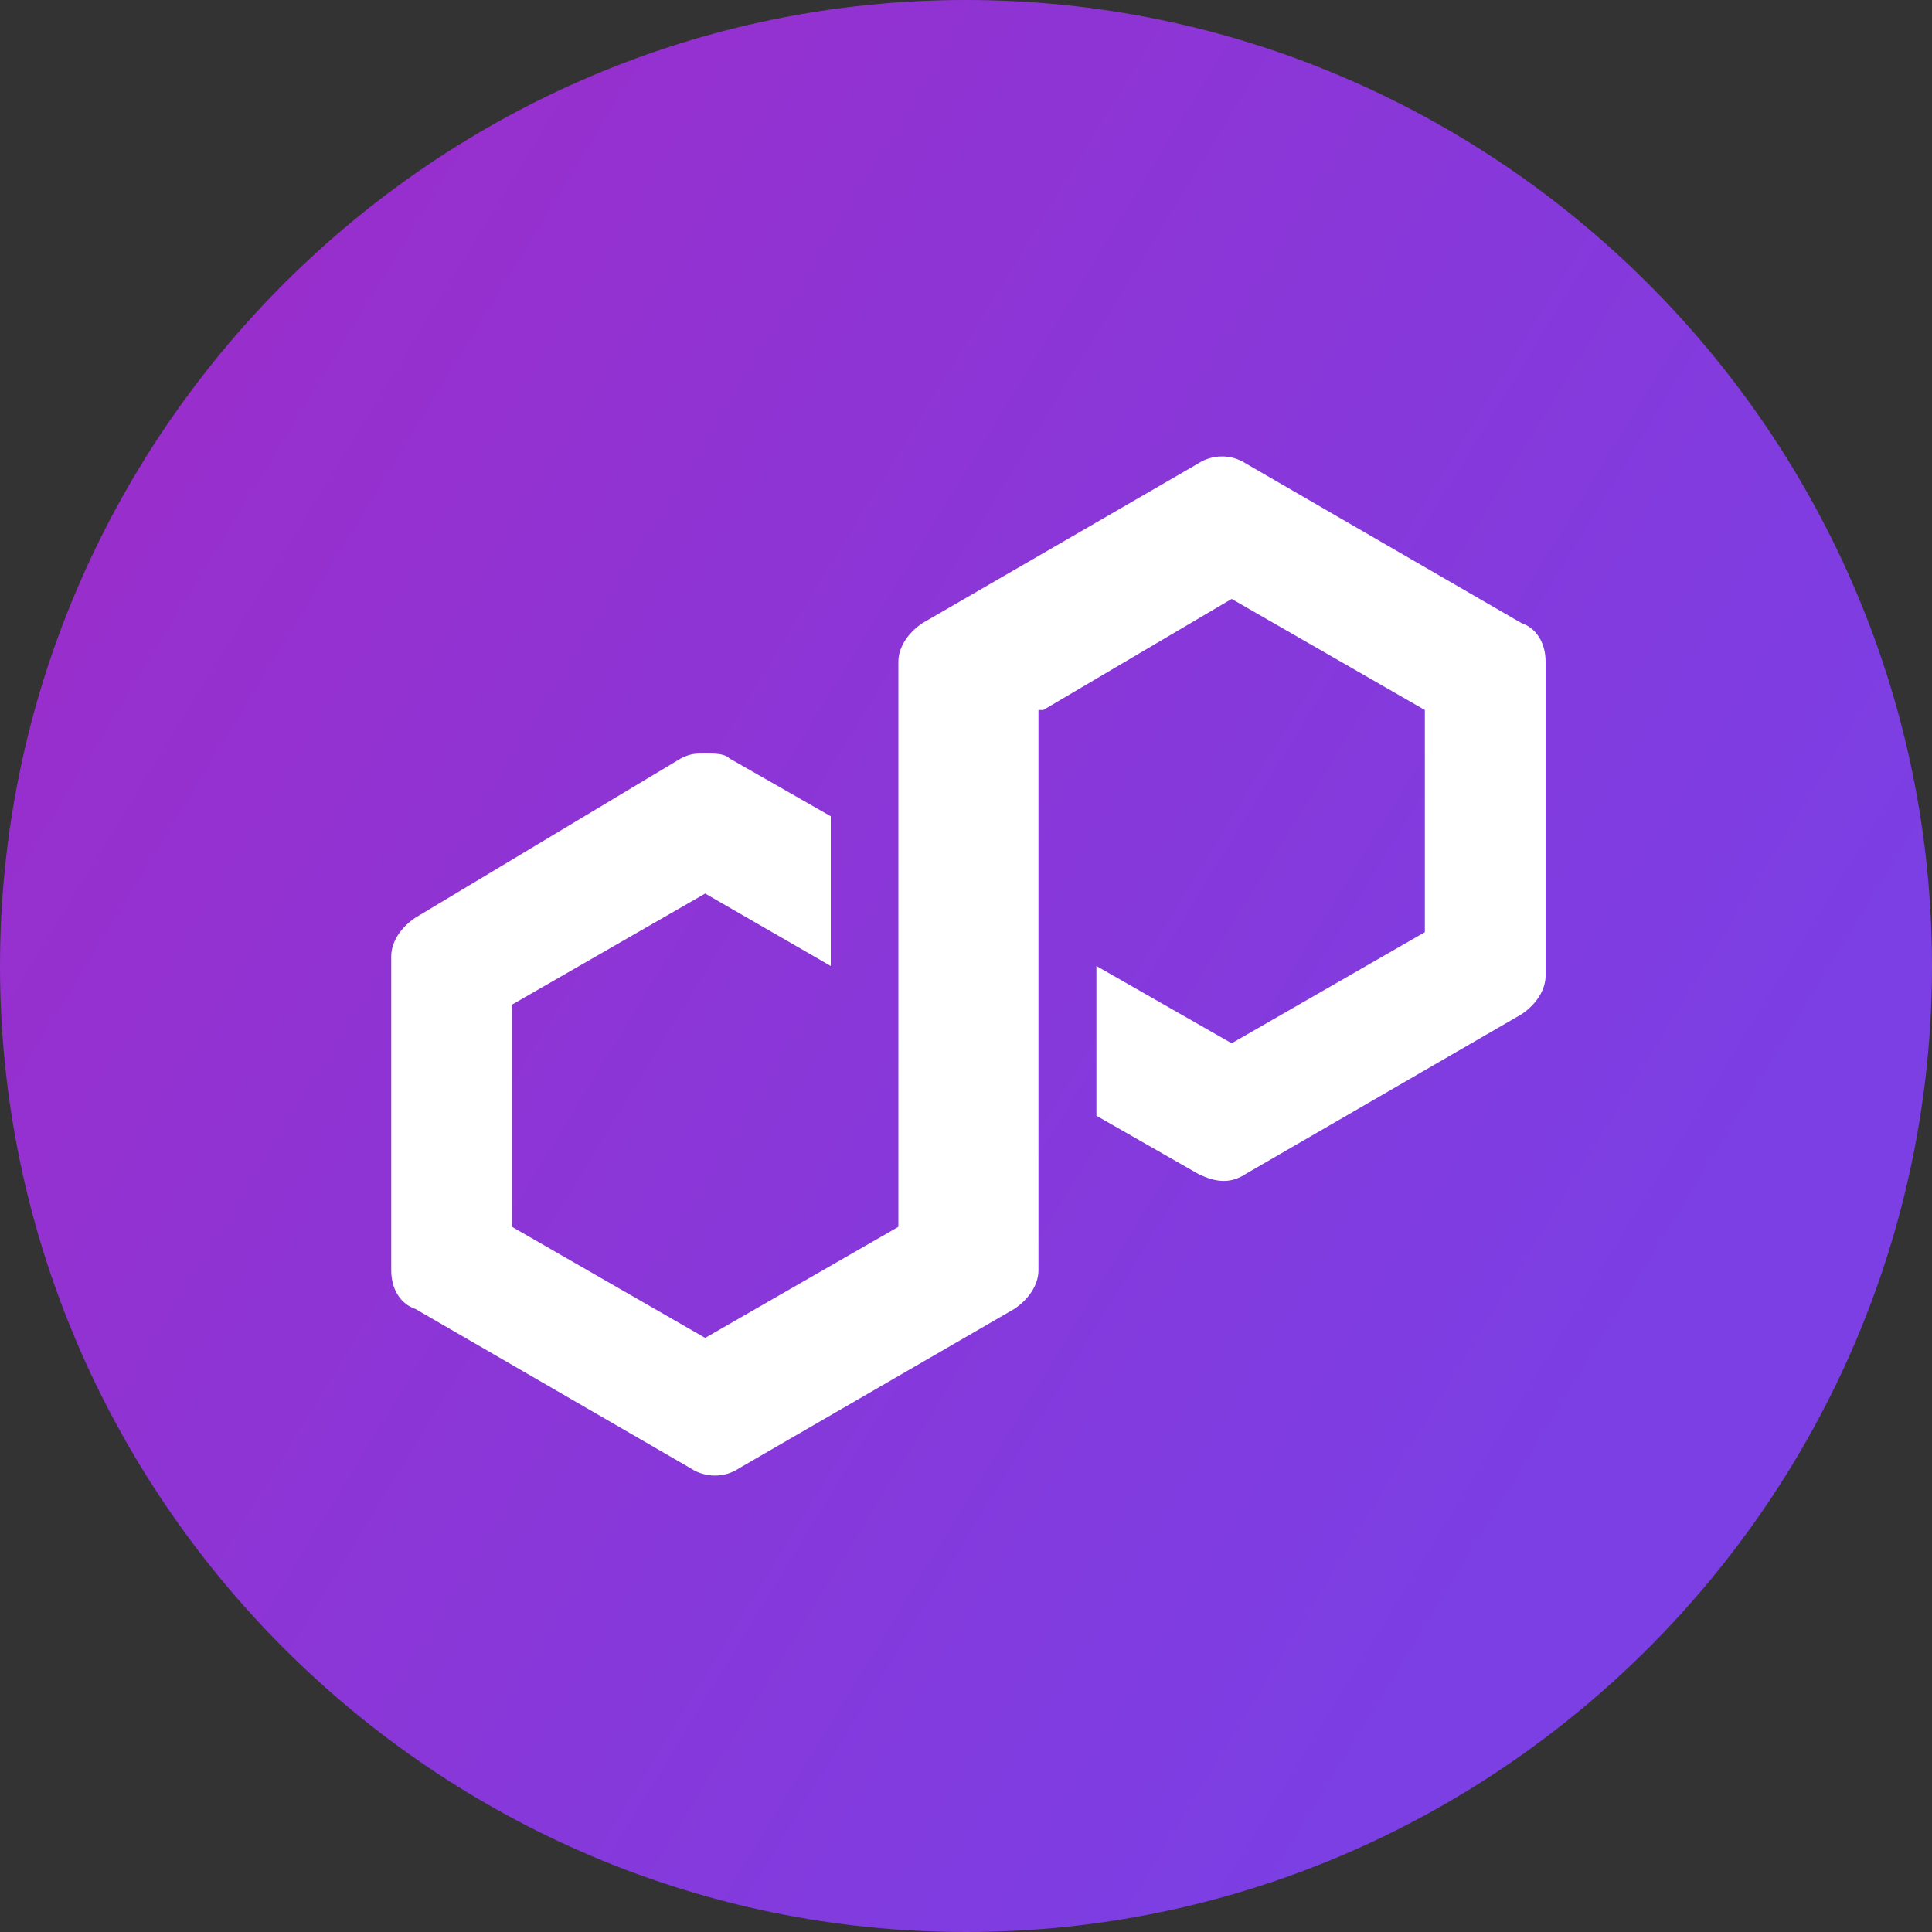 <?xml version="1.0" encoding="utf-8"?>
<!-- Generator: Adobe Illustrator 27.2.0, SVG Export Plug-In . SVG Version: 6.00 Build 0)  -->
<svg version="1.1" id="Layer_1" xmlns:xodm="http://www.corel.com/coreldraw/odm/2003"
	 xmlns="http://www.w3.org/2000/svg" xmlns:xlink="http://www.w3.org/1999/xlink" x="0px" y="0px" viewBox="0 0 40 40"
	 style="enable-background:new 0 0 40 40;" xml:space="preserve">
<rect x="0" y="0" width="40" height="40" fill="#333333" stroke="none"/>
<style type="text/css">
	.st0{fill:url(#SVGID_1_);}
	.st1{fill:#FFFFFF;}
</style>
<g id="Layer_x0020_1">
	<g id="_1705781198752">
		
			<linearGradient id="SVGID_1_" gradientUnits="userSpaceOnUse" x1="-7.316" y1="-2382.642" x2="33.932" y2="-2357.346" gradientTransform="matrix(1 0 0 1 0 2385.89)">
			<stop  offset="0" style="stop-color:#A229C5"/>
			<stop  offset="1" style="stop-color:#7B3FE4"/>
		</linearGradient>
		<path class="st0" d="M20,40L20,40c11,0,20-9,20-20l0,0C40,9,31,0,20,0l0,0C9,0,0,9,0,20l0,0C0,31,9,40,20,40z"/>
		<path class="st1" d="M25.8,24.3l5.7-3.3c0.3-0.2,0.5-0.5,0.5-0.8v-6.5c0-0.4-0.2-0.7-0.5-0.8l-5.7-3.3c-0.3-0.2-0.7-0.2-1,0
			l-5.7,3.3c-0.3,0.2-0.5,0.5-0.5,0.8v11.7l-4,2.3l-4-2.3v-4.6l4-2.3l2.6,1.5v-3.1l-2.1-1.2c-0.1-0.1-0.3-0.1-0.5-0.1
			c-0.2,0-0.3,0-0.5,0.1L8.6,19c-0.3,0.2-0.5,0.5-0.5,0.8v6.5c0,0.4,0.2,0.7,0.5,0.8l5.7,3.3c0.3,0.2,0.7,0.2,1,0l5.7-3.3
			c0.3-0.2,0.5-0.5,0.5-0.8V14.7l0.1,0l3.9-2.3l4,2.3v4.6l-4,2.3L22.7,20v3.1l2.1,1.2C25.2,24.5,25.5,24.5,25.8,24.3L25.8,24.3
			L25.8,24.3z"/>
	</g>
</g>
</svg>
